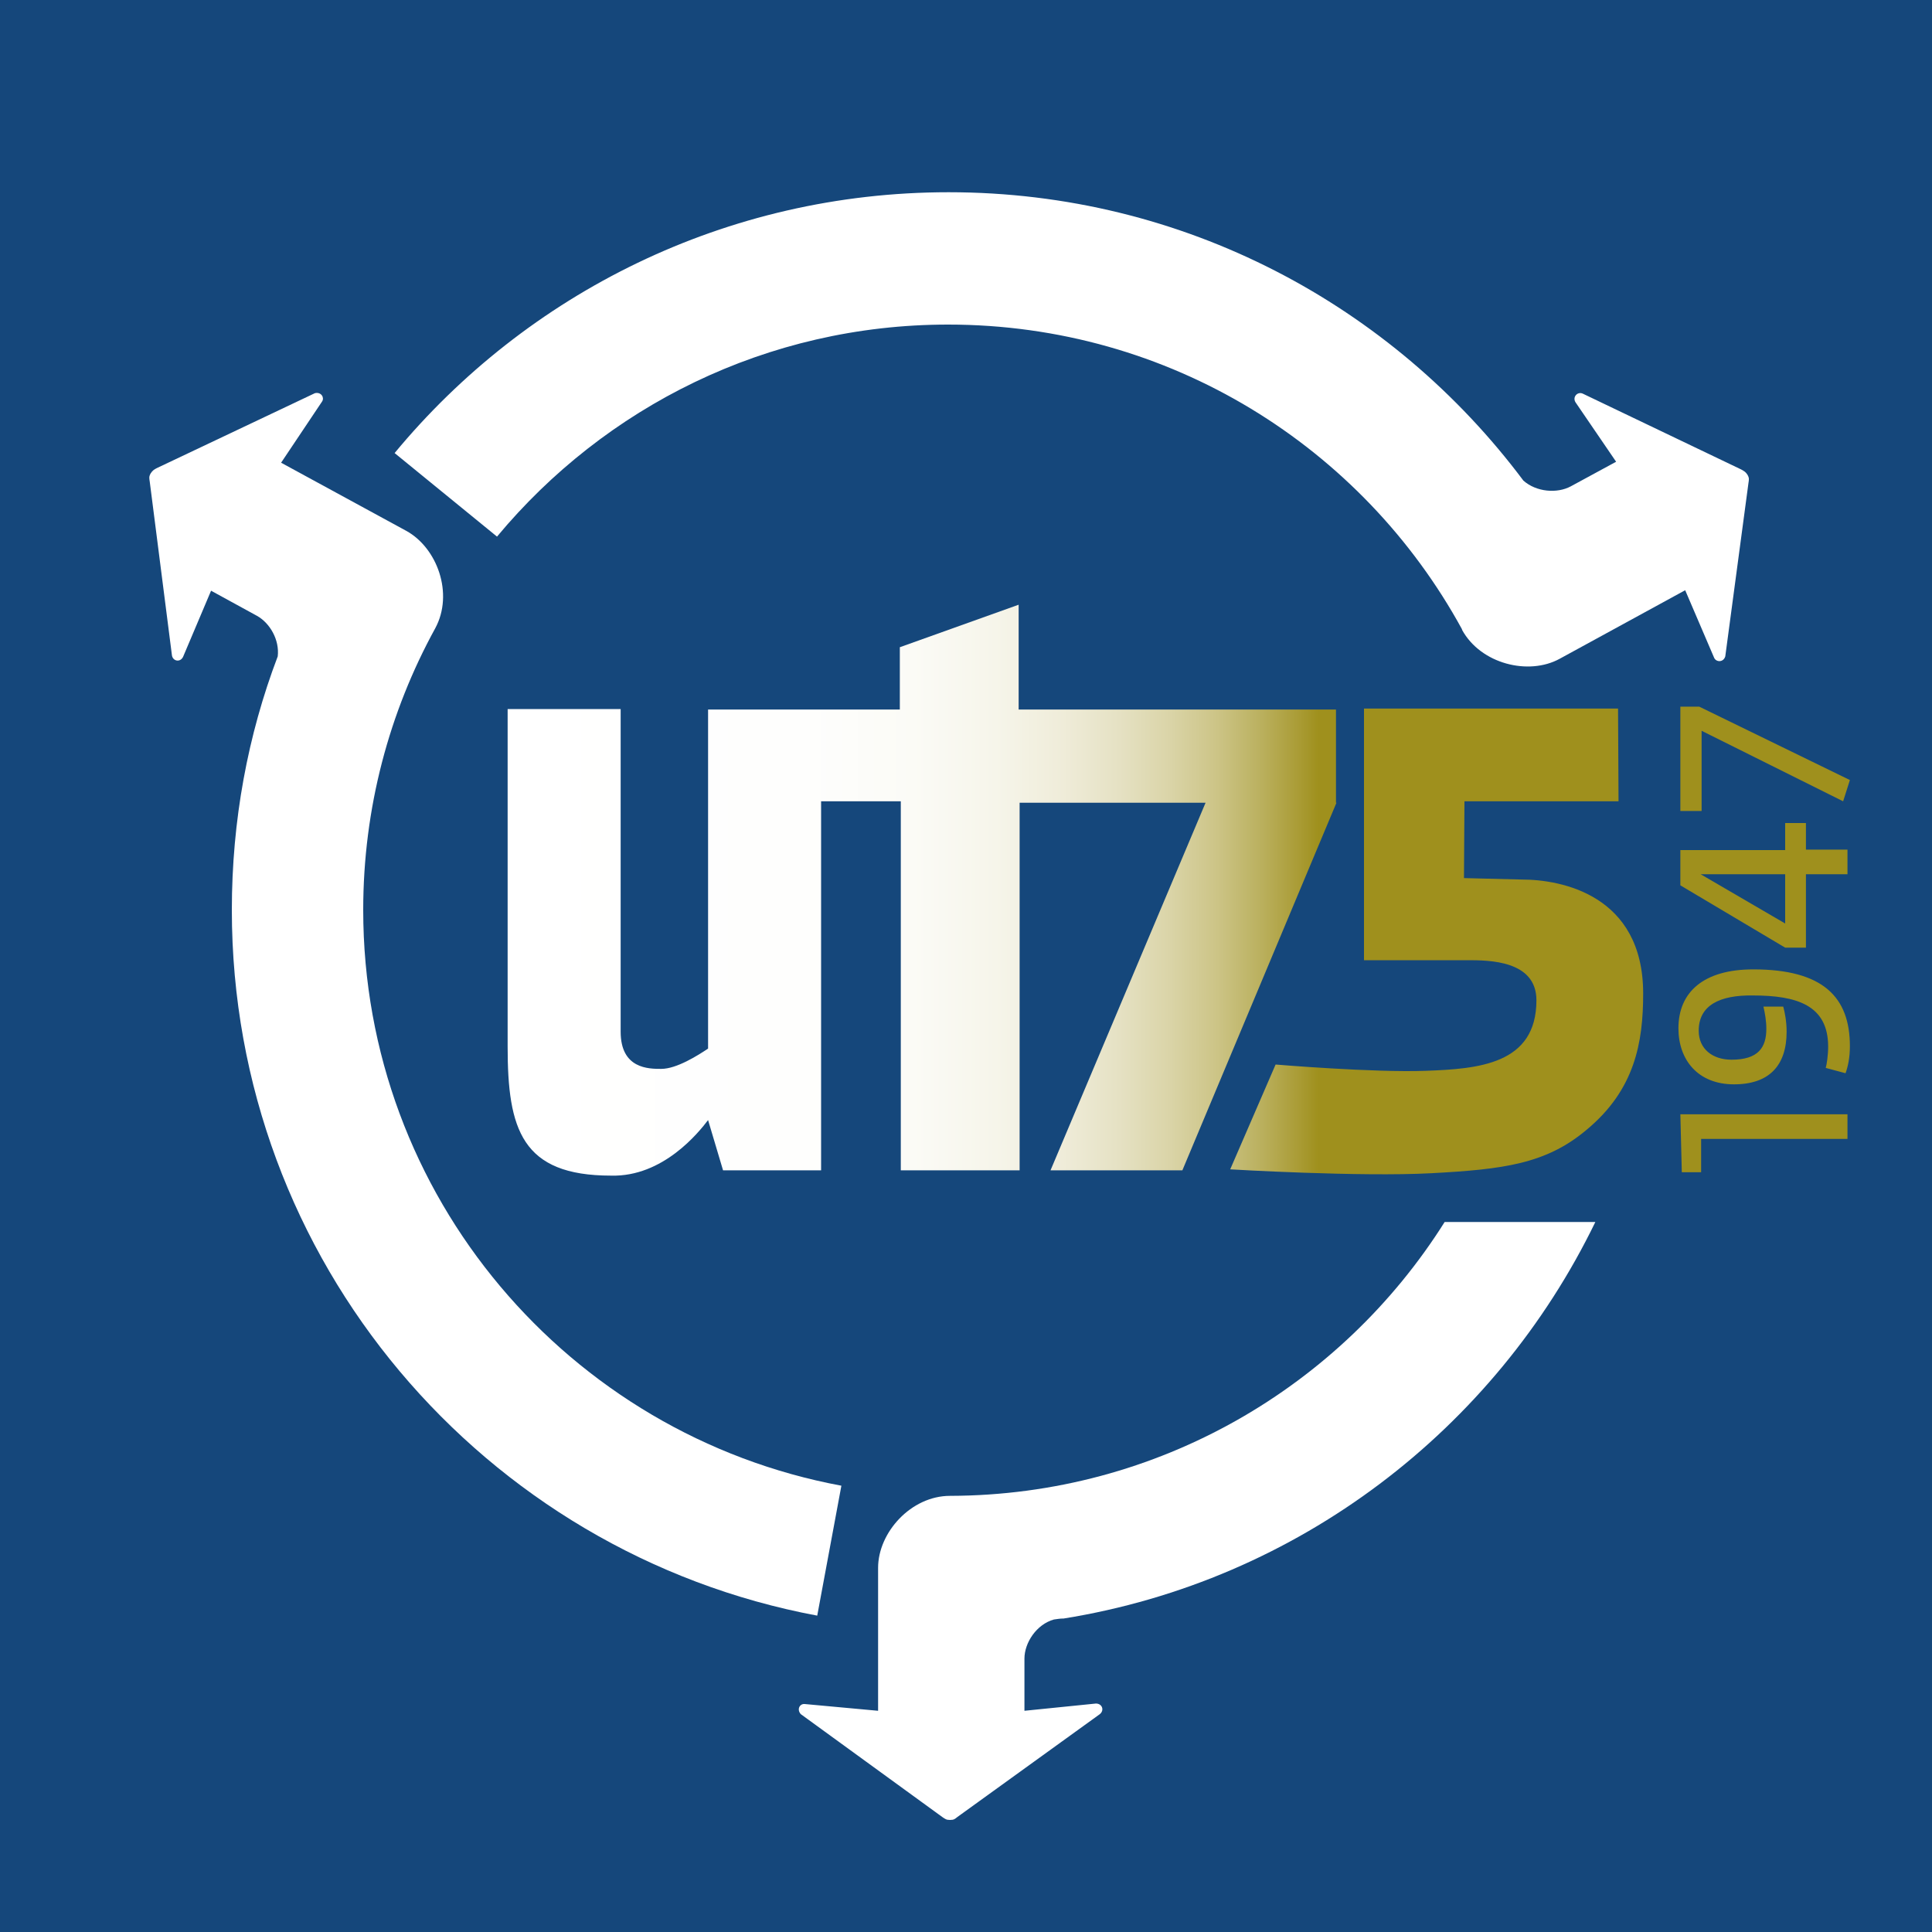 <?xml version="1.0" encoding="UTF-8"?>
<!-- Generator: Adobe Illustrator 25.4.1, SVG Export Plug-In . SVG Version: 6.00 Build 0)  -->
<svg xmlns="http://www.w3.org/2000/svg" xmlns:xlink="http://www.w3.org/1999/xlink" version="1.1" id="Ebene_2_00000007424819579908292320000011371228970495006351_" x="0px" y="0px" viewBox="0 0 400 400" style="enable-background:new 0 0 400 400;" xml:space="preserve">
<rect x="0" y="0" width="400" height="400" fill="#333333" stroke="none"/>
<style type="text/css">
	.st0{fill:#15477B;}
	.st1{fill:url(#SVGID_1_);}
	.st2{fill:#FFFFFF;}
	.st3{fill:#9F901D;}
</style>
<g>
	<polygon class="st0" points="0,200 0,0 200,0 400,0 400,200 400,400 200,400 0,400  "></polygon>
	<g>
		<linearGradient id="SVGID_1_" gradientUnits="userSpaceOnUse" x1="105.125" y1="184.209" x2="340.161" y2="184.209">
			<stop offset="0" style="stop-color:#FFFFFF"></stop>
			<stop offset="0.259" style="stop-color:#FEFEFD"></stop>
			<stop offset="0.358" style="stop-color:#FBFBF6"></stop>
			<stop offset="0.43" style="stop-color:#F6F5EA"></stop>
			<stop offset="0.489" style="stop-color:#EFECD9"></stop>
			<stop offset="0.539" style="stop-color:#E5E1C3"></stop>
			<stop offset="0.584" style="stop-color:#DAD4A7"></stop>
			<stop offset="0.625" style="stop-color:#CCC486"></stop>
			<stop offset="0.662" style="stop-color:#BBB160"></stop>
			<stop offset="0.696" style="stop-color:#AA9C36"></stop>
			<stop offset="0.714" style="stop-color:#9F901D"></stop>
			<stop offset="1" style="stop-color:#9F901D"></stop>
		</linearGradient>
		<path class="st1" d="M276.7,166.2l-31.9,76.1h-27.3l32.1-76.1h-38.5v76.1h-24.6v-76.4H170v76.4h-20.3l-3.1-10.4    c-1.9,2.5-9.3,11.8-20.1,11.5c-18.5,0-21.4-9.6-21.4-26.7v-69.9h23.4v66.8c0,7.7,5.8,7.7,8.4,7.7c3.2,0,7.6-2.8,9.7-4.2v-70.2    h39.7v-12.9l24.6-8.8l0,21.7h65.7V166.2z M315.1,182.1l-12-0.3l0.1-15.9h31.9l-0.1-19.2h-52.6v52.1h21.4c4.4,0,14.3,0,14.3,8.3    c0,13.3-12.1,14.2-22.9,14.6c-10.8,0.4-31.1-1.3-31.1-1.3l-9.4,21.7c0,0,26.9,1.6,41.7,0.8c14.8-0.8,23.7-1.9,32.1-9    c10-8.3,11.7-18.1,11.7-28.2C340.2,185.2,323.1,182.1,315.1,182.1z"></path>
		<g>
			<path class="st2" d="M361.8,98.3c-0.4-0.6-0.6-0.7-1.3-1.1l-32.8-15.7c-1.1-0.5-2.2,0.7-1.5,1.8l8.4,12.3l-9.4,5.1     c-2.8,1.5-7.1,1.2-9.8-1.2c-27.1-36.2-70.2-59.7-119-59.7c-46.1,0-87.4,21-114.7,54l21.2,17.3c22.3-26.8,55.8-43.9,93.4-43.9     c45.9,0,85.8,25.4,106.4,63.1h0l0,0.1c3.9,7.1,13.8,9.5,20.2,6l26-14.2l0,0l6,14c0.4,0.9,1.9,1,2.3-0.3L362,100     C362.1,99.3,362.2,99,361.8,98.3z"></path>
			<path class="st2" d="M174.2,307.6c-56.4-10.5-99-59.9-99-119.2c0-21.1,5.4-41,14.9-58.3l0,0c3.9-7.2,0.4-16.7-6-20.2L58.2,95.8     l8.5-12.7c0.5-0.8-0.2-2-1.5-1.7L32.5,96.9c-0.6,0.3-0.9,0.5-1.3,1.1c-0.4,0.7-0.3,1-0.2,1.7l4.6,36c0.2,1.2,1.7,1.5,2.3,0.3     l5.8-13.7l9.5,5.2c2.7,1.5,4.7,5,4.3,8.4c-6.2,16.3-9.5,34-9.5,52.5c0,72.7,52.2,133.2,121.2,146.1L174.2,307.6z"></path>
			<path class="st2" d="M299.1,253c-21.4,34-59.3,56.6-102.4,56.7v0c-8.1,0-14.9,7.6-14.9,14.9l0,29.6h0l-15.2-1.4     c-1-0.1-1.7,1.1-0.8,2.1l29.3,21.3c0.6,0.4,0.8,0.6,1.6,0.6c0.8,0,1-0.2,1.5-0.6l29.5-21.3c1-0.8,0.5-2.2-0.8-2.2l-14.8,1.5     v-10.8c0-3.3,2.5-7.1,6.1-8.1c0.7-0.1,1.3-0.2,1.9-0.2c0.1,0,0.1,0,0.1,0h0c48.6-7.8,89.3-39.2,110.1-82.1c0,0,0,0,0,0L299.1,253     C299.1,253,299.1,253,299.1,253z"></path>
		</g>
		<path class="st3" d="M382.5,230.7h-34.6l0.3,12h4v-6.9h30.3V230.7L382.5,230.7z M383,216.6c0-10.2-5.6-15.9-20-15.9    c-10.3,0-15.5,4.7-15.5,12.2c0,6.5,4,11.6,11.5,11.6c7.4,0,10.9-4,10.9-10.9c0-2.2-0.4-4.1-0.7-5.2l-4.1,0    c0.3,1.3,0.6,2.9,0.6,4.6c0,3.8-1.6,6.4-7.2,6.4c-3.9,0-6.8-2.2-6.8-6c0-5.3,4.4-7.4,11.2-7.3c9.1,0,15.6,2,15.6,10.6    c0,1.8-0.3,3.7-0.5,4.4l4.1,1.1C382.6,220.8,383,219,383,216.6L383,216.6z M373.9,170.4h-4.3v5.6h-21.7v7.3l21.7,12.9h4.3V181h8.6    v-5.1h-8.6V170.4L373.9,170.4z M369.6,181v10.2L352.1,181H369.6L369.6,181z M351.8,146.3h-3.9v21.6h4.4v-16.6l29.3,14.6l1.4-4.4    L351.8,146.3L351.8,146.3z"></path>
	</g>
</g>
</svg>
